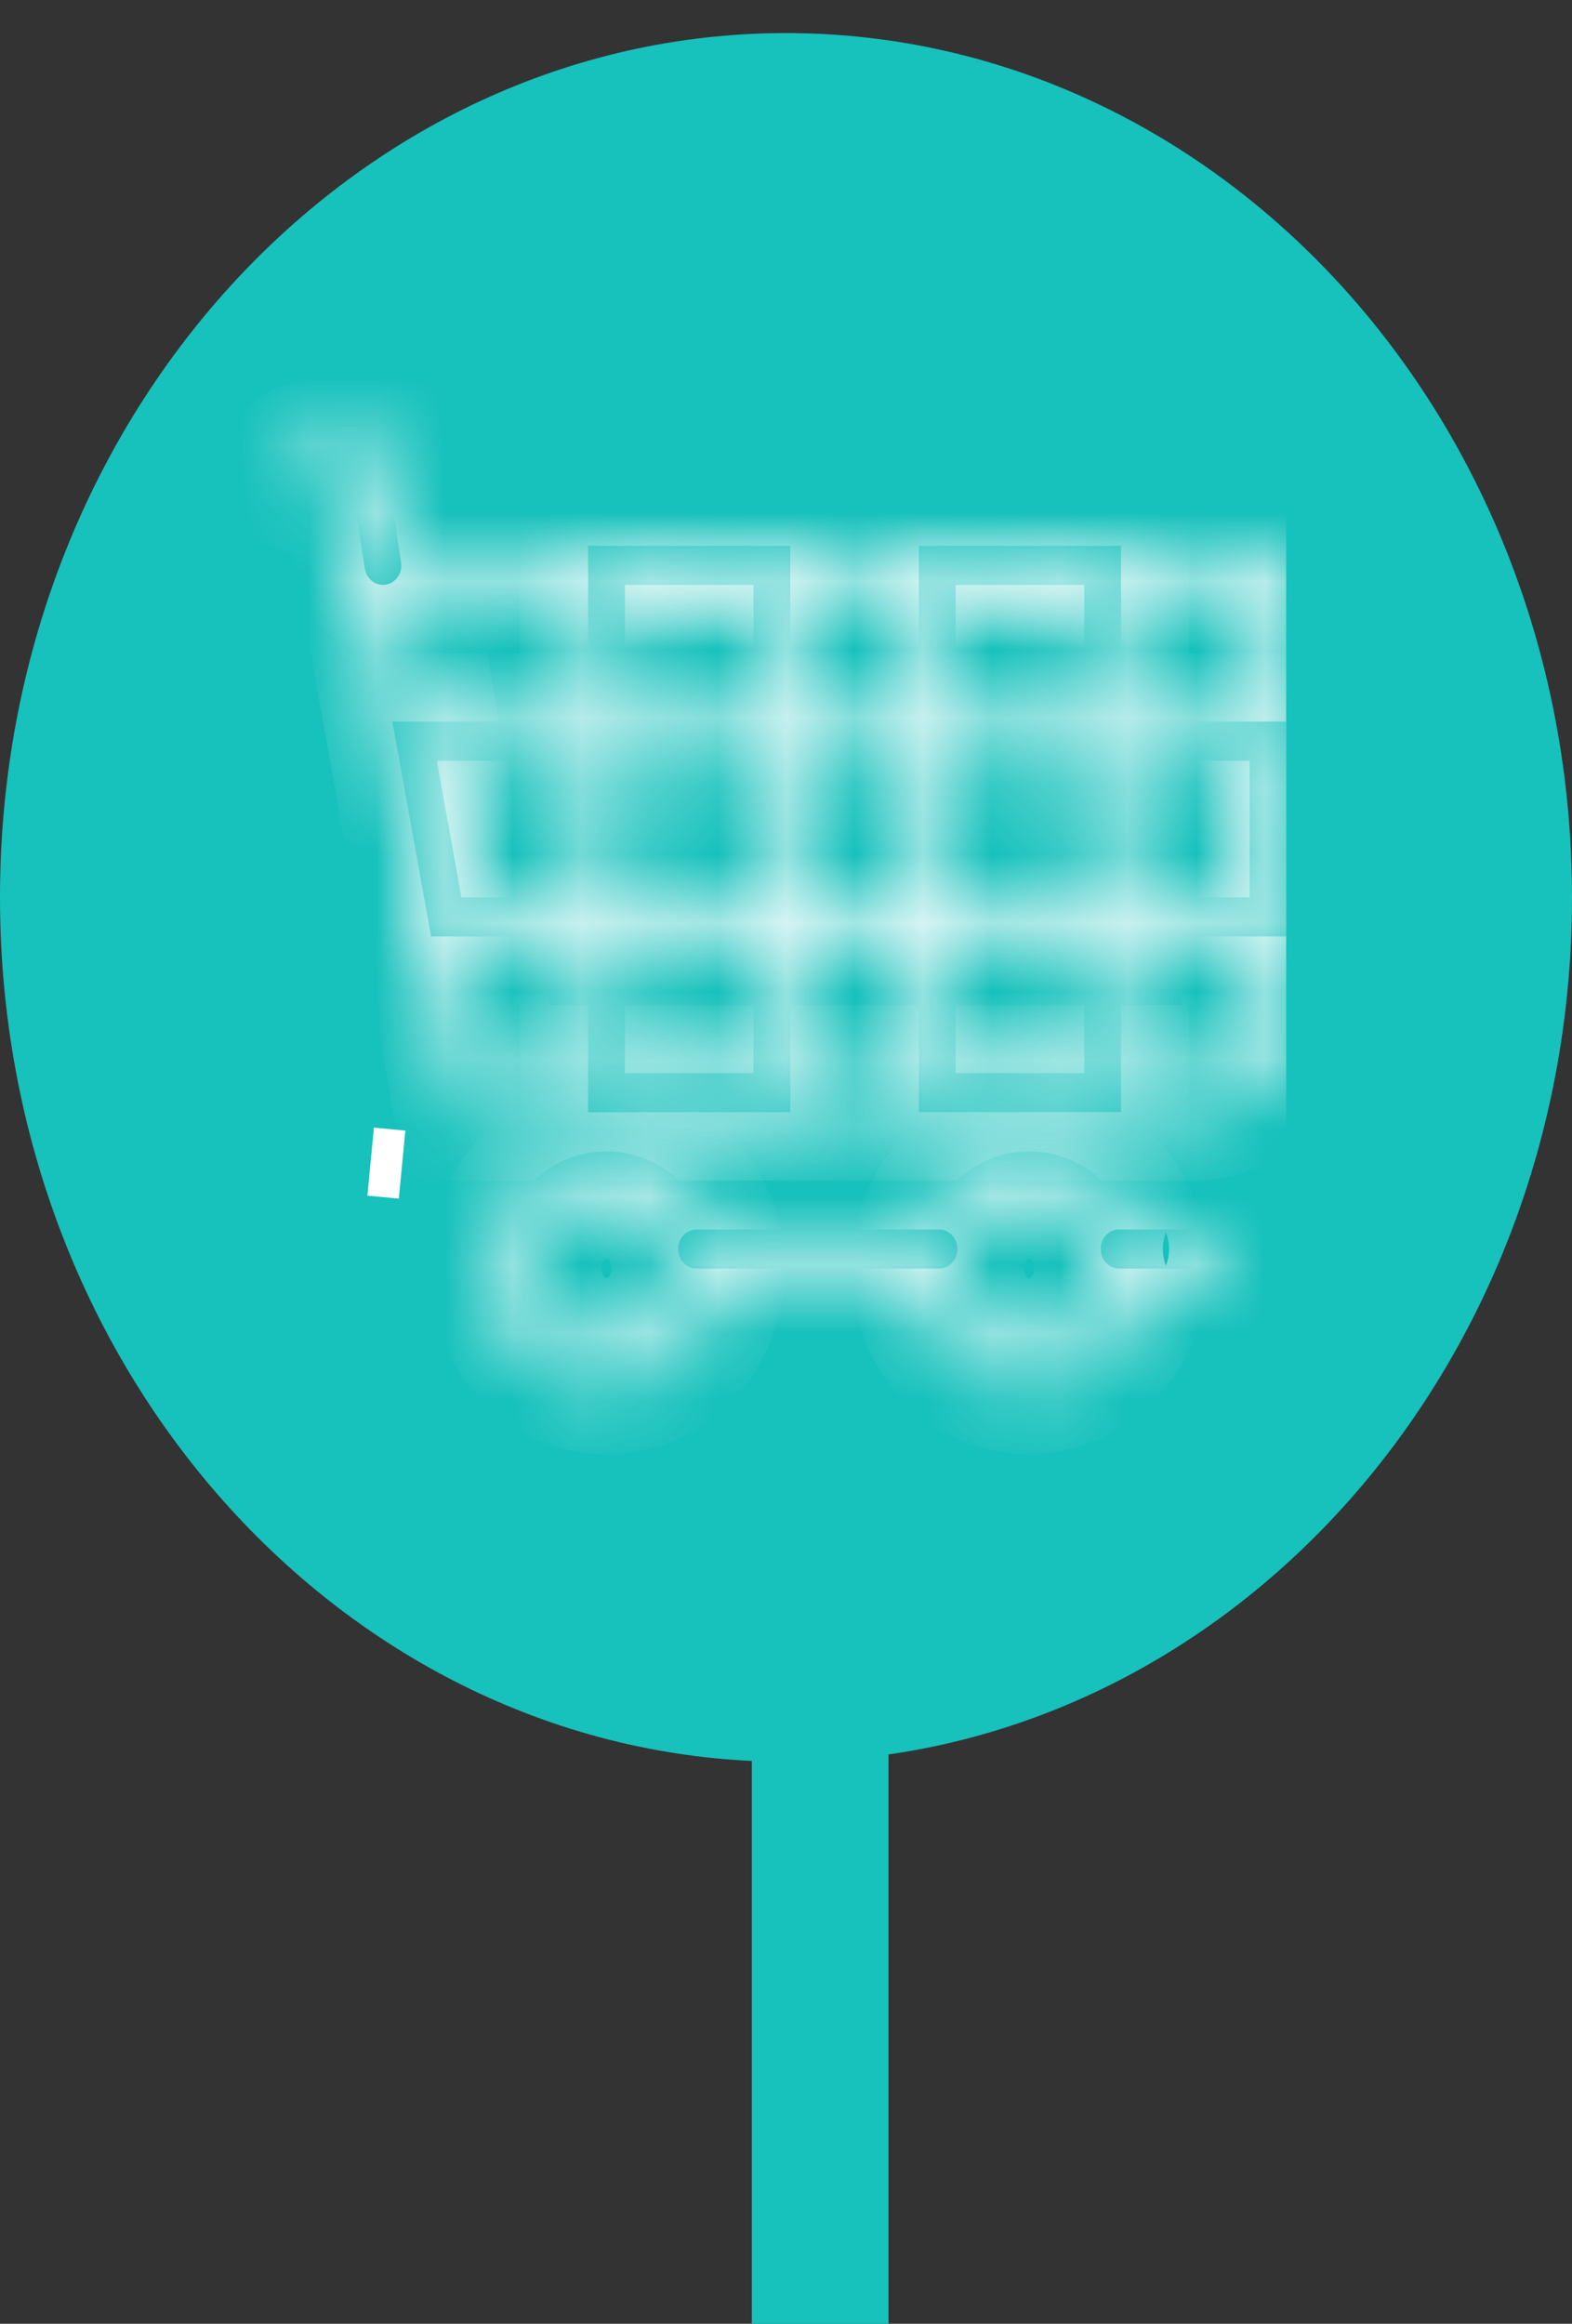 <svg width="23" height="34" viewBox="0 0 23 34" fill="none" xmlns="http://www.w3.org/2000/svg">
<rect x="0" y="0" width="23" height="34" fill="#333333" stroke="none"/>
<rect x="11" y="25" width="2" height="9" fill="#17C1BC"/>
<path d="M22.5 13.13C22.5 19.884 17.532 25.277 11.5 25.277C5.469 25.277 0.5 19.884 0.5 13.13C0.5 6.376 5.469 0.984 11.5 0.984C17.532 0.984 22.5 6.376 22.5 13.13Z" fill="#17C1BC" stroke="#17C1BC"/>
<g clip-path="url(#clip0)">
<mask id="path-3-inside-1" fill="white">
<path d="M17.479 16.274H6.769L5.277 7.986H18.82V14.849C18.82 15.635 18.219 16.274 17.479 16.274ZM7.214 15.703H17.479C17.922 15.703 18.282 15.32 18.282 14.849V8.558H5.928L7.214 15.703Z"/>
</mask>
<path d="M17.479 16.274H6.769L5.277 7.986H18.82V14.849C18.82 15.635 18.219 16.274 17.479 16.274ZM7.214 15.703H17.479C17.922 15.703 18.282 15.32 18.282 14.849V8.558H5.928L7.214 15.703Z" fill="#17C1BC"/>
<path d="M6.769 16.274L5.785 16.451L5.933 17.274H6.769V16.274ZM5.277 7.986V6.986H4.081L4.293 8.163L5.277 7.986ZM18.82 7.986H19.82V6.986H18.82V7.986ZM7.214 15.703L6.23 15.88L6.378 16.703H7.214V15.703ZM18.282 8.558H19.282V7.558H18.282V8.558ZM5.928 8.558V7.558H4.732L4.944 8.735L5.928 8.558ZM17.479 15.274H6.769V17.274H17.479V15.274ZM7.754 16.097L6.262 7.809L4.293 8.163L5.785 16.451L7.754 16.097ZM5.277 8.986H18.82V6.986H5.277V8.986ZM17.82 7.986V14.849H19.82V7.986H17.82ZM17.82 14.849C17.82 15.141 17.61 15.274 17.479 15.274V17.274C18.828 17.274 19.82 16.129 19.82 14.849H17.82ZM7.214 16.703H17.479V14.703H7.214V16.703ZM17.479 16.703C18.531 16.703 19.282 15.813 19.282 14.849H17.282C17.282 14.827 17.291 14.796 17.319 14.767C17.347 14.737 17.403 14.703 17.479 14.703V16.703ZM19.282 14.849V8.558H17.282V14.849H19.282ZM18.282 7.558H5.928V9.558H18.282V7.558ZM4.944 8.735L6.23 15.88L8.198 15.525L6.912 8.381L4.944 8.735Z" fill="white" mask="url(#path-3-inside-1)"/>
<mask id="path-5-inside-2" fill="white">
<path d="M8.874 20.276C7.984 20.276 7.261 19.506 7.261 18.561C7.261 17.615 7.984 16.846 8.874 16.846C9.763 16.846 10.487 17.615 10.487 18.561C10.487 19.506 9.763 20.276 8.874 20.276ZM8.874 17.418C8.281 17.418 7.798 17.93 7.798 18.561C7.798 19.191 8.281 19.704 8.874 19.704C9.467 19.704 9.949 19.191 9.949 18.561C9.949 17.93 9.467 17.418 8.874 17.418Z"/>
</mask>
<path d="M8.874 20.276C7.984 20.276 7.261 19.506 7.261 18.561C7.261 17.615 7.984 16.846 8.874 16.846C9.763 16.846 10.487 17.615 10.487 18.561C10.487 19.506 9.763 20.276 8.874 20.276ZM8.874 17.418C8.281 17.418 7.798 17.93 7.798 18.561C7.798 19.191 8.281 19.704 8.874 19.704C9.467 19.704 9.949 19.191 9.949 18.561C9.949 17.93 9.467 17.418 8.874 17.418Z" fill="#17C1BC"/>
<path d="M8.874 19.276C8.593 19.276 8.261 19.013 8.261 18.561H6.261C6.261 20 7.375 21.276 8.874 21.276V19.276ZM8.261 18.561C8.261 18.109 8.593 17.846 8.874 17.846V15.846C7.375 15.846 6.261 17.121 6.261 18.561H8.261ZM8.874 17.846C9.154 17.846 9.487 18.109 9.487 18.561H11.487C11.487 17.121 10.372 15.846 8.874 15.846V17.846ZM9.487 18.561C9.487 19.013 9.154 19.276 8.874 19.276V21.276C10.372 21.276 11.487 20 11.487 18.561H9.487ZM8.874 16.418C7.672 16.418 6.798 17.436 6.798 18.561H8.798C8.798 18.503 8.82 18.461 8.842 18.438C8.853 18.426 8.862 18.421 8.866 18.419C8.87 18.418 8.871 18.418 8.874 18.418V16.418ZM6.798 18.561C6.798 19.685 7.672 20.704 8.874 20.704V18.704C8.871 18.704 8.87 18.704 8.866 18.702C8.862 18.7 8.853 18.695 8.842 18.684C8.82 18.66 8.798 18.619 8.798 18.561H6.798ZM8.874 20.704C10.076 20.704 10.949 19.685 10.949 18.561H8.949C8.949 18.619 8.927 18.66 8.905 18.684C8.895 18.695 8.886 18.7 8.881 18.702C8.878 18.704 8.876 18.704 8.874 18.704V20.704ZM10.949 18.561C10.949 17.436 10.076 16.418 8.874 16.418V18.418C8.876 18.418 8.878 18.418 8.881 18.419C8.886 18.421 8.895 18.426 8.905 18.438C8.927 18.461 8.949 18.503 8.949 18.561H10.949Z" fill="white" mask="url(#path-5-inside-2)"/>
<mask id="path-7-inside-3" fill="white">
<path d="M15.056 20.276C14.167 20.276 13.443 19.506 13.443 18.561C13.443 17.615 14.167 16.846 15.056 16.846C15.946 16.846 16.669 17.615 16.669 18.561C16.669 19.506 15.946 20.276 15.056 20.276ZM15.056 17.418C14.463 17.418 13.981 17.93 13.981 18.561C13.981 19.191 14.463 19.704 15.056 19.704C15.649 19.704 16.132 19.191 16.132 18.561C16.132 17.93 15.649 17.418 15.056 17.418Z"/>
</mask>
<path d="M15.056 20.276C14.167 20.276 13.443 19.506 13.443 18.561C13.443 17.615 14.167 16.846 15.056 16.846C15.946 16.846 16.669 17.615 16.669 18.561C16.669 19.506 15.946 20.276 15.056 20.276ZM15.056 17.418C14.463 17.418 13.981 17.93 13.981 18.561C13.981 19.191 14.463 19.704 15.056 19.704C15.649 19.704 16.132 19.191 16.132 18.561C16.132 17.93 15.649 17.418 15.056 17.418Z" fill="#17C1BC"/>
<path d="M15.056 19.276C14.776 19.276 14.443 19.013 14.443 18.561H12.443C12.443 20 13.558 21.276 15.056 21.276V19.276ZM14.443 18.561C14.443 18.109 14.776 17.846 15.056 17.846V15.846C13.558 15.846 12.443 17.121 12.443 18.561H14.443ZM15.056 17.846C15.337 17.846 15.669 18.109 15.669 18.561H17.669C17.669 17.121 16.555 15.846 15.056 15.846V17.846ZM15.669 18.561C15.669 19.013 15.337 19.276 15.056 19.276V21.276C16.555 21.276 17.669 20 17.669 18.561H15.669ZM15.056 16.418C13.854 16.418 12.981 17.436 12.981 18.561H14.981C14.981 18.503 15.003 18.461 15.025 18.438C15.036 18.426 15.044 18.421 15.049 18.419C15.052 18.418 15.054 18.418 15.056 18.418V16.418ZM12.981 18.561C12.981 19.685 13.854 20.704 15.056 20.704V18.704C15.054 18.704 15.052 18.704 15.049 18.702C15.044 18.7 15.036 18.695 15.025 18.684C15.003 18.66 14.981 18.619 14.981 18.561H12.981ZM15.056 20.704C16.258 20.704 17.132 19.685 17.132 18.561H15.132C15.132 18.619 15.11 18.66 15.088 18.684C15.077 18.695 15.068 18.7 15.064 18.702C15.06 18.704 15.059 18.704 15.056 18.704V20.704ZM17.132 18.561C17.132 17.436 16.258 16.418 15.056 16.418V18.418C15.059 18.418 15.06 18.418 15.064 18.419C15.068 18.421 15.077 18.426 15.088 18.438C15.11 18.461 15.132 18.503 15.132 18.561H17.132Z" fill="white" mask="url(#path-7-inside-3)"/>
<mask id="path-9-inside-4" fill="white">
<path d="M17.745 18.561H16.373C16.225 18.561 16.105 18.433 16.105 18.275C16.105 18.117 16.225 17.989 16.373 17.989H17.745C17.893 17.989 18.013 18.117 18.013 18.275C18.013 18.433 17.893 18.561 17.745 18.561Z"/>
</mask>
<path d="M17.745 18.561H16.373C16.225 18.561 16.105 18.433 16.105 18.275C16.105 18.117 16.225 17.989 16.373 17.989H17.745C17.893 17.989 18.013 18.117 18.013 18.275C18.013 18.433 17.893 18.561 17.745 18.561Z" fill="#17C1BC"/>
<path d="M17.745 17.561H16.373V19.561H17.745V17.561ZM16.373 17.561C16.834 17.561 17.105 17.939 17.105 18.275H15.104C15.104 18.927 15.616 19.561 16.373 19.561V17.561ZM17.105 18.275C17.105 18.611 16.834 18.989 16.373 18.989V16.989C15.616 16.989 15.104 17.623 15.104 18.275H17.105ZM16.373 18.989H17.745V16.989H16.373V18.989ZM17.745 18.989C17.284 18.989 17.013 18.611 17.013 18.275H19.013C19.013 17.623 18.502 16.989 17.745 16.989V18.989ZM17.013 18.275C17.013 17.939 17.284 17.561 17.745 17.561V19.561C18.502 19.561 19.013 18.927 19.013 18.275H17.013Z" fill="white" mask="url(#path-9-inside-4)"/>
<mask id="path-11-inside-5" fill="white">
<path d="M13.74 18.561H10.191C10.042 18.561 9.922 18.433 9.922 18.275C9.922 18.117 10.042 17.989 10.191 17.989H13.739C13.888 17.989 14.008 18.117 14.008 18.275C14.008 18.433 13.888 18.561 13.74 18.561Z"/>
</mask>
<path d="M13.74 18.561H10.191C10.042 18.561 9.922 18.433 9.922 18.275C9.922 18.117 10.042 17.989 10.191 17.989H13.739C13.888 17.989 14.008 18.117 14.008 18.275C14.008 18.433 13.888 18.561 13.74 18.561Z" fill="#17C1BC"/>
<path d="M13.74 17.561H10.191V19.561H13.74V17.561ZM10.191 17.561C10.651 17.561 10.922 17.939 10.922 18.275H8.922C8.922 18.927 9.433 19.561 10.191 19.561V17.561ZM10.922 18.275C10.922 18.611 10.651 18.989 10.191 18.989V16.989C9.433 16.989 8.922 17.623 8.922 18.275H10.922ZM10.191 18.989H13.739V16.989H10.191V18.989ZM13.739 18.989C13.279 18.989 13.008 18.611 13.008 18.275H15.008C15.008 17.623 14.497 16.989 13.739 16.989V18.989ZM13.008 18.275C13.008 17.94 13.278 17.561 13.74 17.561V19.561C14.498 19.561 15.008 18.926 15.008 18.275H13.008Z" fill="white" mask="url(#path-11-inside-5)"/>
<mask id="path-13-inside-6" fill="white">
<path d="M5.603 8.558C5.474 8.558 5.36 8.459 5.338 8.319L5.151 7.129H4.573C4.424 7.129 4.304 7.001 4.304 6.843C4.304 6.685 4.424 6.557 4.573 6.557H5.607L5.868 8.225C5.893 8.381 5.794 8.528 5.647 8.554C5.632 8.557 5.617 8.558 5.603 8.558Z"/>
</mask>
<path d="M5.603 8.558C5.474 8.558 5.36 8.459 5.338 8.319L5.151 7.129H4.573C4.424 7.129 4.304 7.001 4.304 6.843C4.304 6.685 4.424 6.557 4.573 6.557H5.607L5.868 8.225C5.893 8.381 5.794 8.528 5.647 8.554C5.632 8.557 5.617 8.558 5.603 8.558Z" fill="#17C1BC"/>
<path d="M5.338 8.319L6.326 8.165L6.326 8.164L5.338 8.319ZM5.151 7.129L6.139 6.974L6.006 6.129H5.151V7.129ZM5.607 6.557L6.595 6.402L6.463 5.557H5.607V6.557ZM5.868 8.225L4.88 8.38L4.88 8.38L5.868 8.225ZM5.647 8.554L5.474 7.569L5.464 7.571L5.647 8.554ZM5.603 7.558C6.002 7.558 6.277 7.854 6.326 8.165L4.35 8.473C4.442 9.063 4.945 9.558 5.603 9.558V7.558ZM6.326 8.164L6.139 6.974L4.163 7.284L4.35 8.474L6.326 8.164ZM5.151 6.129H4.573V8.129H5.151V6.129ZM4.573 6.129C5.033 6.129 5.304 6.507 5.304 6.843H3.304C3.304 7.495 3.815 8.129 4.573 8.129V6.129ZM5.304 6.843C5.304 7.179 5.033 7.557 4.573 7.557V5.557C3.815 5.557 3.304 6.191 3.304 6.843H5.304ZM4.573 7.557H5.607V5.557H4.573V7.557ZM4.619 6.712L4.88 8.38L6.856 8.07L6.595 6.402L4.619 6.712ZM4.88 8.38C4.829 8.051 5.032 7.647 5.474 7.569L5.82 9.539C6.556 9.41 6.957 8.711 6.856 8.07L4.88 8.38ZM5.464 7.571C5.516 7.561 5.563 7.558 5.603 7.558V9.558C5.671 9.558 5.748 9.552 5.831 9.537L5.464 7.571Z" fill="white" mask="url(#path-13-inside-6)"/>
<mask id="path-15-inside-7" fill="white">
<path d="M18.82 10.558H16.401V7.986H13.444V10.558H11.562V7.986H8.605V10.558H5.741L6.307 13.702H8.605V16.274L11.562 16.273V13.702H13.444V16.272L16.401 16.271V13.702H18.82V10.558ZM13.982 8.558H15.863V10.558H13.982V8.558ZM15.863 11.13V13.13H13.982V11.13H15.863ZM9.143 8.558H11.024V10.558H9.143V8.558ZM11.024 11.13V13.13H9.143V11.13H11.024ZM6.751 13.13L6.391 11.13H8.605V13.13H6.751ZM11.024 15.701L9.143 15.702V13.702H11.024V15.701ZM11.562 13.13V11.13H13.444V13.13H11.562ZM15.863 15.7L13.982 15.7V13.702H15.863V15.7ZM18.283 13.13H16.401V11.13H18.283V13.13Z"/>
</mask>
<path d="M18.82 10.558H16.401V7.986H13.444V10.558H11.562V7.986H8.605V10.558H5.741L6.307 13.702H8.605V16.274L11.562 16.273V13.702H13.444V16.272L16.401 16.271V13.702H18.82V10.558ZM13.982 8.558H15.863V10.558H13.982V8.558ZM15.863 11.13V13.13H13.982V11.13H15.863ZM9.143 8.558H11.024V10.558H9.143V8.558ZM11.024 11.13V13.13H9.143V11.13H11.024ZM6.751 13.13L6.391 11.13H8.605V13.13H6.751ZM11.024 15.701L9.143 15.702V13.702H11.024V15.701ZM11.562 13.13V11.13H13.444V13.13H11.562ZM15.863 15.7L13.982 15.7V13.702H15.863V15.7ZM18.283 13.13H16.401V11.13H18.283V13.13Z" fill="#17C1BC"/>
<path d="M18.82 10.558H19.82V9.558H18.82V10.558ZM16.401 10.558H15.401V11.558H16.401V10.558ZM16.401 7.986H17.401V6.986H16.401V7.986ZM13.444 7.986V6.986H12.444V7.986H13.444ZM13.444 10.558V11.558H14.444V10.558H13.444ZM11.562 10.558H10.562V11.558H11.562V10.558ZM11.562 7.986H12.562V6.986H11.562V7.986ZM8.605 7.986V6.986H7.605V7.986H8.605ZM8.605 10.558V11.558H9.605V10.558H8.605ZM5.741 10.558V9.558H4.545L4.757 10.735L5.741 10.558ZM6.307 13.702L5.323 13.879L5.471 14.702H6.307V13.702ZM8.605 13.702H9.605V12.702H8.605V13.702ZM8.605 16.274H7.605V17.274L8.605 17.274L8.605 16.274ZM11.562 16.273L11.562 17.273L12.562 17.273V16.273H11.562ZM11.562 13.702V12.702H10.562V13.702H11.562ZM13.444 13.702H14.444V12.702H13.444V13.702ZM13.444 16.272H12.444V17.272L13.444 17.272L13.444 16.272ZM16.401 16.271L16.401 17.271L17.401 17.271V16.271H16.401ZM16.401 13.702V12.702H15.401V13.702H16.401ZM18.82 13.702V14.702H19.82V13.702H18.82ZM13.982 8.558V7.558H12.982V8.558H13.982ZM15.863 8.558H16.863V7.558H15.863V8.558ZM15.863 10.558V11.558H16.863V10.558H15.863ZM13.982 10.558H12.982V11.558H13.982V10.558ZM15.863 11.13H16.863V10.13H15.863V11.13ZM15.863 13.13V14.13H16.863V13.13H15.863ZM13.982 13.13H12.982V14.13H13.982V13.13ZM13.982 11.13V10.13H12.982V11.13H13.982ZM9.143 8.558V7.558H8.143V8.558H9.143ZM11.024 8.558H12.024V7.558H11.024V8.558ZM11.024 10.558V11.558H12.024V10.558H11.024ZM9.143 10.558H8.143V11.558H9.143V10.558ZM11.024 11.13H12.024V10.13H11.024V11.13ZM11.024 13.13V14.13H12.024V13.13H11.024ZM9.143 13.13H8.143V14.13H9.143V13.13ZM9.143 11.13V10.13H8.143V11.13H9.143ZM6.751 13.13L5.767 13.308L5.915 14.13H6.751V13.13ZM6.391 11.13V10.13H5.195L5.407 11.307L6.391 11.13ZM8.605 11.13H9.605V10.13H8.605V11.13ZM8.605 13.13V14.13H9.605V13.13H8.605ZM11.024 15.701L11.025 16.701L12.024 16.701V15.701H11.024ZM9.143 15.702H8.143V16.703L9.143 16.702L9.143 15.702ZM9.143 13.702V12.702H8.143V13.702H9.143ZM11.024 13.702H12.024V12.702H11.024V13.702ZM11.562 13.13H10.562V14.13H11.562V13.13ZM11.562 11.13V10.13H10.562V11.13H11.562ZM13.444 11.13H14.444V10.13H13.444V11.13ZM13.444 13.13V14.13H14.444V13.13H13.444ZM15.863 15.7L15.864 16.7L16.863 16.699V15.7H15.863ZM13.982 15.7H12.982V16.701L13.982 16.7L13.982 15.7ZM13.982 13.702V12.702H12.982V13.702H13.982ZM15.863 13.702H16.863V12.702H15.863V13.702ZM18.283 13.13V14.13H19.283V13.13H18.283ZM16.401 13.13H15.401V14.13H16.401V13.13ZM16.401 11.13V10.13H15.401V11.13H16.401ZM18.283 11.13H19.283V10.13H18.283V11.13ZM18.82 9.558H16.401V11.558H18.82V9.558ZM17.401 10.558V7.986H15.401V10.558H17.401ZM16.401 6.986H13.444V8.986H16.401V6.986ZM12.444 7.986V10.558H14.444V7.986H12.444ZM13.444 9.558H11.562V11.558H13.444V9.558ZM12.562 10.558V7.986H10.562V10.558H12.562ZM11.562 6.986H8.605V8.986H11.562V6.986ZM7.605 7.986V10.558H9.605V7.986H7.605ZM8.605 9.558H5.741V11.558H8.605V9.558ZM4.757 10.735L5.323 13.879L7.291 13.525L6.725 10.381L4.757 10.735ZM6.307 14.702H8.605V12.702H6.307V14.702ZM7.605 13.702V16.274H9.605V13.702H7.605ZM8.605 17.274L11.562 17.273L11.562 15.273L8.605 15.274L8.605 17.274ZM12.562 16.273V13.702H10.562V16.273H12.562ZM11.562 14.702H13.444V12.702H11.562V14.702ZM12.444 13.702V16.272H14.444V13.702H12.444ZM13.444 17.272L16.401 17.271L16.401 15.271L13.444 15.272L13.444 17.272ZM17.401 16.271V13.702H15.401V16.271H17.401ZM16.401 14.702H18.82V12.702H16.401V14.702ZM19.82 13.702V10.558H17.82V13.702H19.82ZM13.982 9.558H15.863V7.558H13.982V9.558ZM14.863 8.558V10.558H16.863V8.558H14.863ZM15.863 9.558H13.982V11.558H15.863V9.558ZM14.982 10.558V8.558H12.982V10.558H14.982ZM14.863 11.13V13.13H16.863V11.13H14.863ZM15.863 12.13H13.982V14.13H15.863V12.13ZM14.982 13.13V11.13H12.982V13.13H14.982ZM13.982 12.13H15.863V10.13H13.982V12.13ZM9.143 9.558H11.024V7.558H9.143V9.558ZM10.024 8.558V10.558H12.024V8.558H10.024ZM11.024 9.558H9.143V11.558H11.024V9.558ZM10.143 10.558V8.558H8.143V10.558H10.143ZM10.024 11.13V13.13H12.024V11.13H10.024ZM11.024 12.13H9.143V14.13H11.024V12.13ZM10.143 13.13V11.13H8.143V13.13H10.143ZM9.143 12.13H11.024V10.13H9.143V12.13ZM7.735 12.953L7.375 10.953L5.407 11.307L5.767 13.308L7.735 12.953ZM6.391 12.13H8.605V10.13H6.391V12.13ZM7.605 11.13V13.13H9.605V11.13H7.605ZM8.605 12.13H6.751V14.13H8.605V12.13ZM11.024 14.701L9.142 14.702L9.143 16.702L11.025 16.701L11.024 14.701ZM10.143 15.702V13.702H8.143V15.702H10.143ZM9.143 14.702H11.024V12.702H9.143V14.702ZM10.024 13.702V15.701H12.024V13.702H10.024ZM12.562 13.13V11.13H10.562V13.13H12.562ZM11.562 12.13H13.444V10.13H11.562V12.13ZM12.444 11.13V13.13H14.444V11.13H12.444ZM13.444 12.13H11.562V14.13H13.444V12.13ZM15.863 14.7L13.981 14.7L13.982 16.7L15.864 16.7L15.863 14.7ZM14.982 15.7V13.702H12.982V15.7H14.982ZM13.982 14.702H15.863V12.702H13.982V14.702ZM14.863 13.702V15.7H16.863V13.702H14.863ZM18.283 12.13H16.401V14.13H18.283V12.13ZM17.401 13.13V11.13H15.401V13.13H17.401ZM16.401 12.13H18.283V10.13H16.401V12.13ZM17.283 11.13V13.13H19.283V11.13H17.283Z" fill="white" mask="url(#path-15-inside-7)"/>
<path d="M5.883 17.04L5.423 16.996L5.883 17.04ZM5.423 16.996L5.883 17.04L5.423 16.996C5.423 16.996 5.423 16.996 5.423 16.996Z" fill="#17C1BC" stroke="white"/>
</g>
<defs>
<clipPath id="clip0">
<rect width="15.861" height="16.862" fill="white" transform="translate(2.959 4.7)"/>
</clipPath>
</defs>
</svg>
